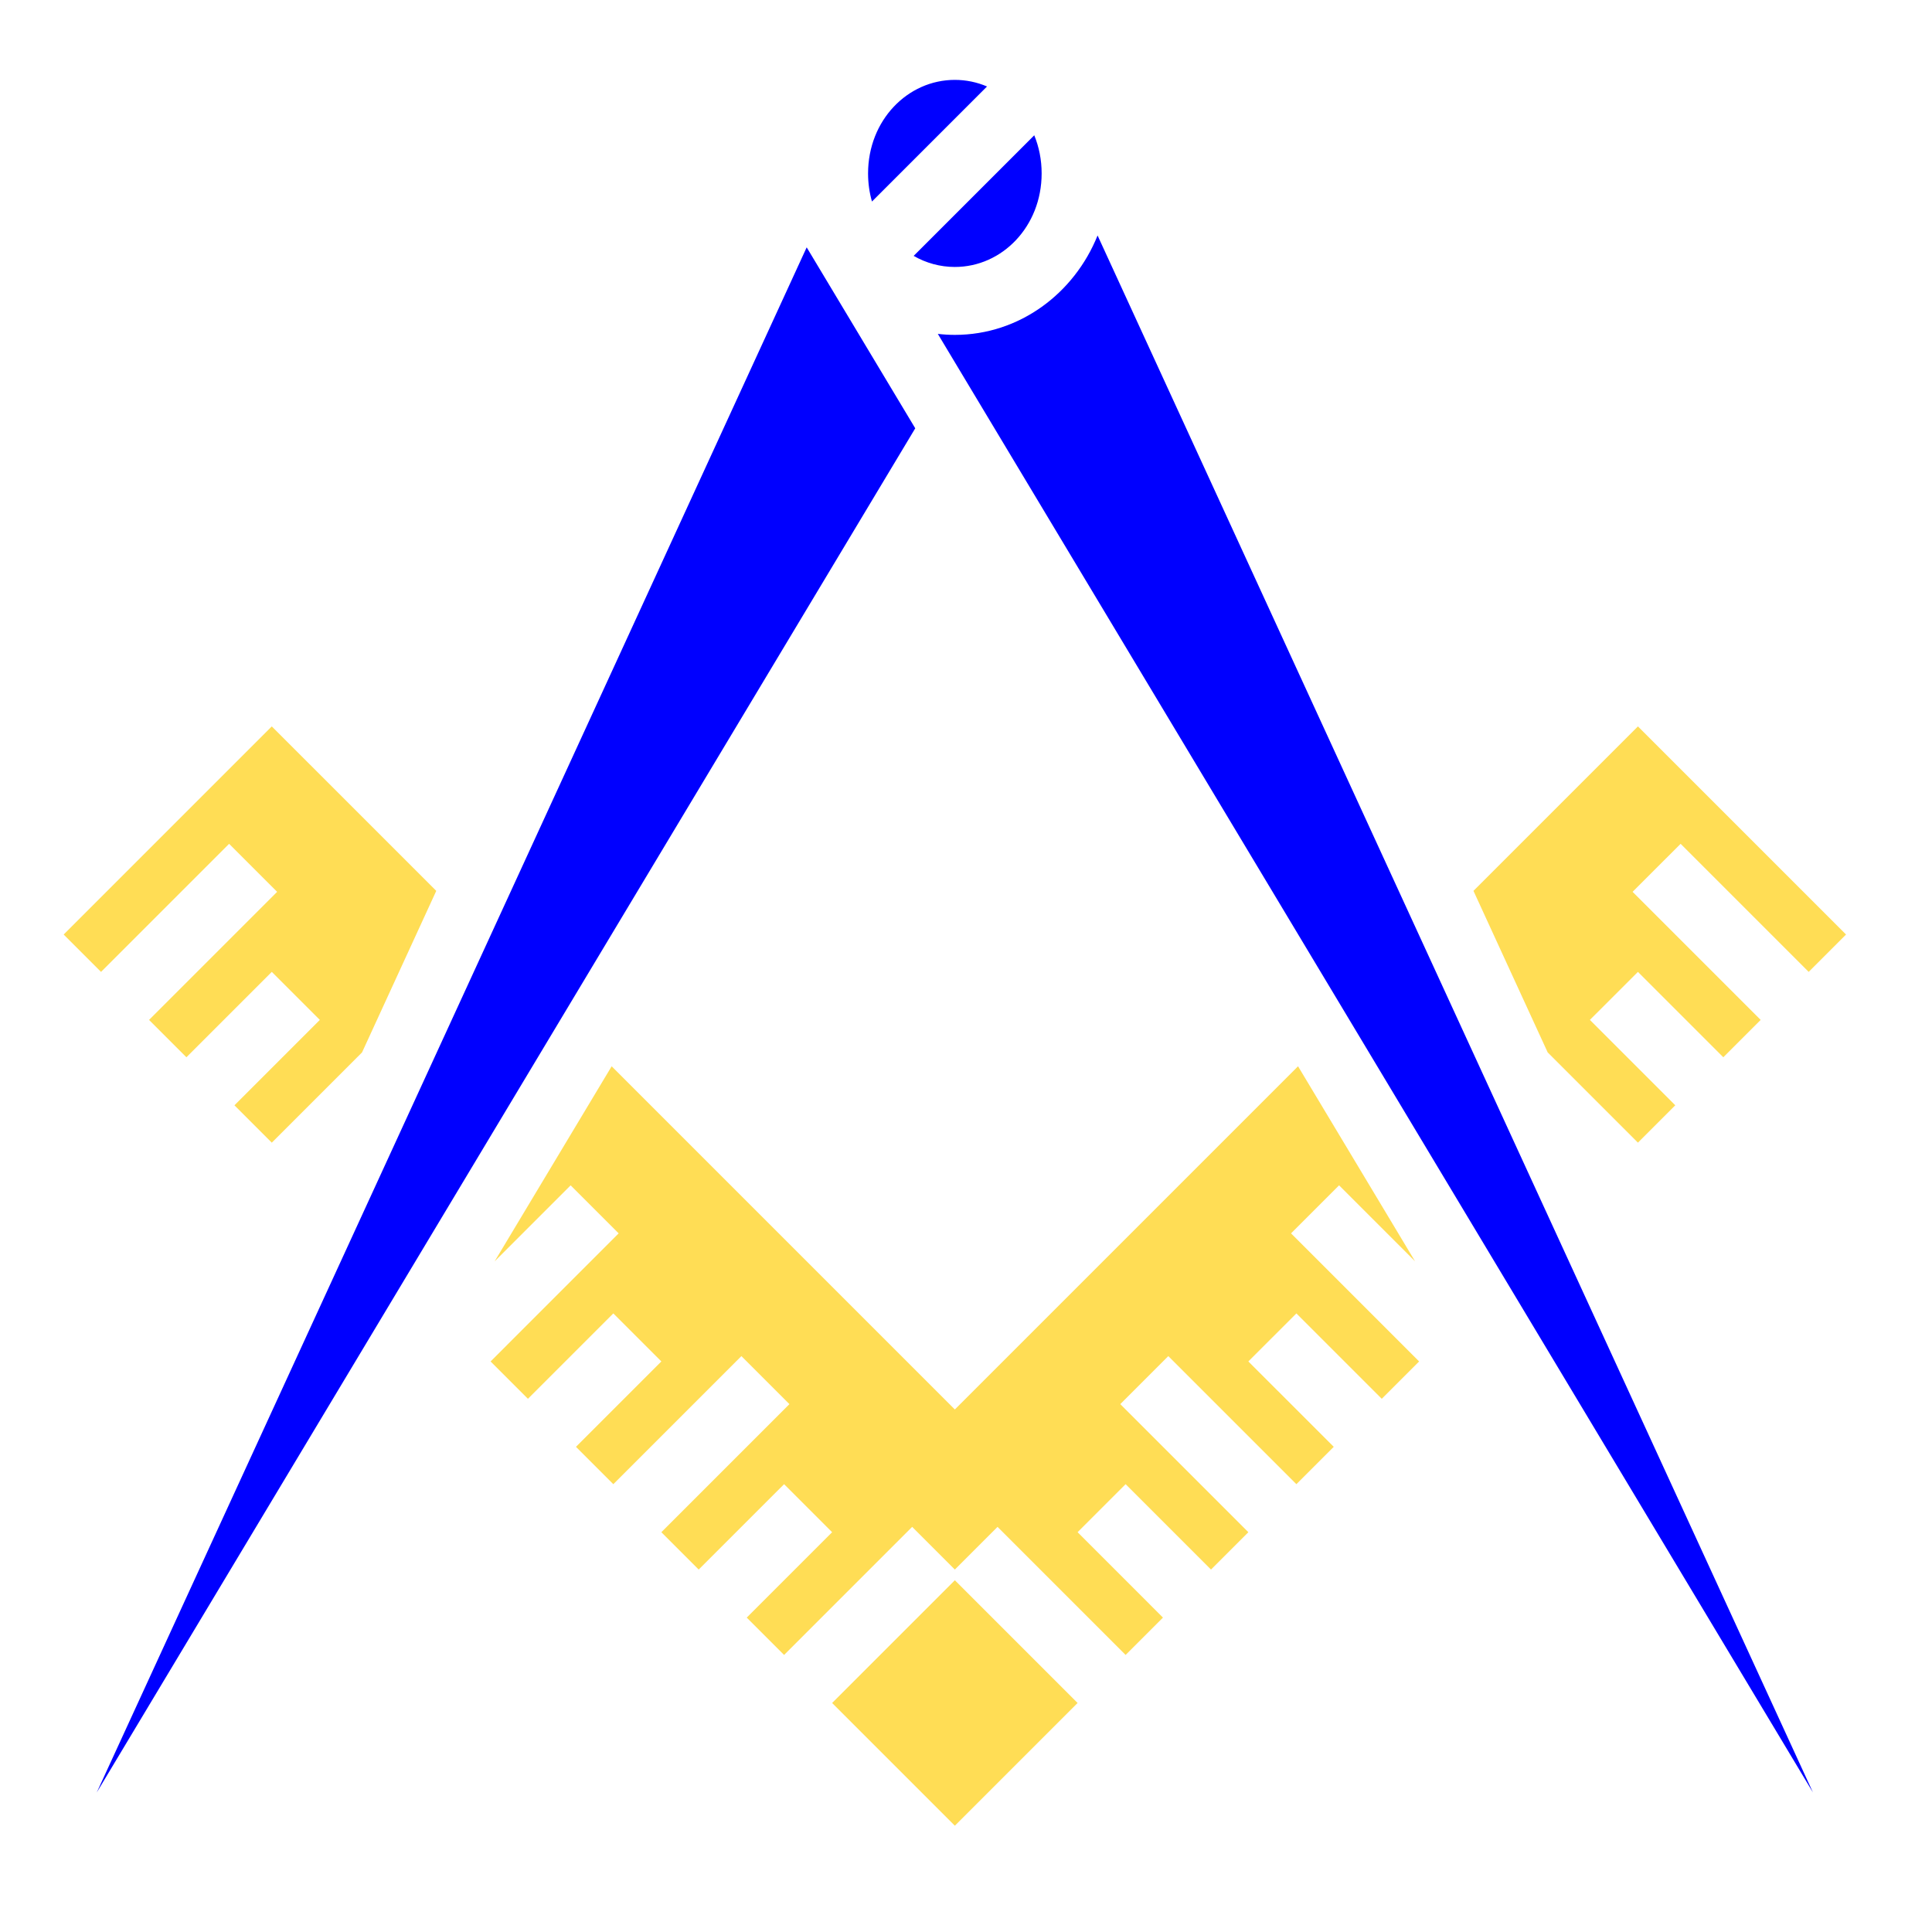 <?xml version="1.0" encoding="UTF-8" standalone="no"?>
<svg
   xmlns:dc="http://purl.org/dc/elements/1.1/"
   xmlns:cc="http://creativecommons.org/ns#"
   xmlns:rdf="http://www.w3.org/1999/02/22-rdf-syntax-ns#"
   xmlns:svg="http://www.w3.org/2000/svg"
   xmlns="http://www.w3.org/2000/svg"
   xmlns:sodipodi="http://sodipodi.sourceforge.net/DTD/sodipodi-0.dtd"
   xmlns:inkscape="http://www.inkscape.org/namespaces/inkscape"
   inkscape:export-ydpi="3"
   inkscape:export-xdpi="3"
   inkscape:export-filename="D:\Downloads\freemasonry.png"
   inkscape:version="1.0 (4035a4fb49, 2020-05-01)"
   sodipodi:docname="freemasonry.svg"
   id="svg24"
   version="1.1"
   style="height: 512px; width: 512px;"
   viewBox="0 0 512 512">
  <defs
     id="defs28" />
  <sodipodi:namedview
     inkscape:current-layer="svg24"
     inkscape:window-maximized="1"
     inkscape:window-y="-8"
     inkscape:window-x="-8"
     inkscape:cy="231.90588"
     inkscape:cx="153.29882"
     inkscape:zoom="1.6601562"
     showgrid="false"
     id="namedview26"
     inkscape:window-height="1017"
     inkscape:window-width="1920"
     inkscape:pageshadow="2"
     inkscape:pageopacity="0"
     guidetolerance="10"
     gridtolerance="10"
     objecttolerance="10"
     borderopacity="1"
     bordercolor="#666666"
     pagecolor="#ffffff" />
  <path
     style="fill:#000000"
     id="path2"
     fill-opacity="0"
     fill="#580000"
     d="M0 0h512v512H0z" />
  <g
     style="fill:#0000ff"
     id="g59">
    <path
       d="m 253.047,21.169 c -12.537,0 -23,10.735 -23,24.79 0,2.614 0.363,5.113 1.033,7.45 l 30.492,-30.492 c -2.647,-1.128 -5.525,-1.748 -8.525,-1.748 z"
       class=""
       fill="#fff"
       fill-opacity="1"
       id="path4"
       style="fill:#0000ff" />
    <path
       d="m 274.09,35.853 -31.96,31.96 c 3.262,1.88 6.988,2.934 10.917,2.934 12.537,0 23,-10.734 23,-24.79 0,-3.633 -0.703,-7.043 -1.957,-10.104 z"
       class=""
       fill="#fff"
       fill-opacity="1"
       id="path6"
       style="fill:#0000ff" />
    <path
       d="m 290.87,62.401 c -6.173,15.338 -20.696,26.346 -37.823,26.346 -1.528,0 -3.033,-0.093 -4.516,-0.264 l 231.92,386.536 -189.582,-412.618 z"
       class=""
       fill="#fff"
       fill-opacity="1"
       id="path8"
       style="fill:#0000ff" />
    <path
       d="M 213.78,65.548 25.642,475.019 242.55,113.503 213.778,65.548 Z"
       class=""
       fill="#fff"
       fill-opacity="1"
       id="path10"
       style="fill:#0000ff" />
  </g>
  <g
     style="fill:#ffdd55"
     id="g53">
    <path
       d="m 72.027,192.504 -55.154,55.155 9.9,9.9 27.577,-27.577 6.363,-6.364 12.73,12.726 -6.365,6.365 -27.577,27.577 9.9,9.9 16.264,-16.263 6.363,-6.363 12.73,12.727 -6.366,6.365 -16.262,16.264 9.898,9.9 23.915,-23.914 19.67,-42.812 -43.585,-43.584 z"
       class=""
       fill="#fff"
       fill-opacity="1"
       id="path12"
       style="fill:#ffdd55" />
    <path
       d="m 434.067,192.504 -43.584,43.584 19.67,42.812 23.914,23.913 9.898,-9.9 -16.262,-16.263 -6.365,-6.365 12.73,-12.726 6.363,6.364 16.263,16.264 9.9,-9.9 -27.577,-27.577 -6.365,-6.364 12.73,-12.727 6.362,6.363 27.576,27.578 9.9,-9.9 -55.153,-55.154 z"
       class=""
       fill="#fff"
       fill-opacity="1"
       id="path14"
       style="fill:#ffdd55" />
    <path
       d="m 162.097,282.574 -31.013,51.692 13.775,-13.776 6.364,-6.363 12.728,12.726 -6.363,6.365 -27.575,27.58 9.898,9.897 16.264,-16.263 6.363,-6.364 12.73,12.727 -6.366,6.365 -16.264,16.262 9.9,9.9 27.578,-27.576 6.364,-6.365 12.728,12.728 -6.365,6.365 -27.576,27.578 9.897,9.898 16.264,-16.262 6.366,-6.364 12.727,12.73 -6.364,6.362 -16.264,16.264 9.9,9.9 27.576,-27.578 6.364,-6.363 11.314,11.31 11.314,-11.31 6.364,6.362 27.576,27.578 9.9,-9.9 -16.263,-16.264 -6.363,-6.363 12.727,-12.73 6.365,6.365 16.263,16.263 9.898,-9.897 -27.575,-27.578 -6.365,-6.364 12.728,-12.727 6.364,6.365 27.578,27.576 9.9,-9.9 -16.264,-16.262 -6.365,-6.365 12.73,-12.727 6.363,6.364 16.264,16.263 9.898,-9.898 -27.576,-27.58 -6.364,-6.364 12.728,-12.727 6.363,6.362 13.776,13.774 -31.014,-51.69 -90.95,90.95 -90.95,-90.95 z"
       class=""
       fill="#fff"
       fill-opacity="1"
       id="path16"
       style="fill:#ffdd55" />
    <path
       d="m 253.047,418.779 -4.95,4.95 -27.577,27.577 32.527,32.527 32.527,-32.527 -27.578,-27.576 -4.95,-4.95 z"
       class="selected"
       fill="#fff"
       fill-opacity="1"
       id="path18"
       style="fill:#ffdd55" />
  </g>
</svg>
